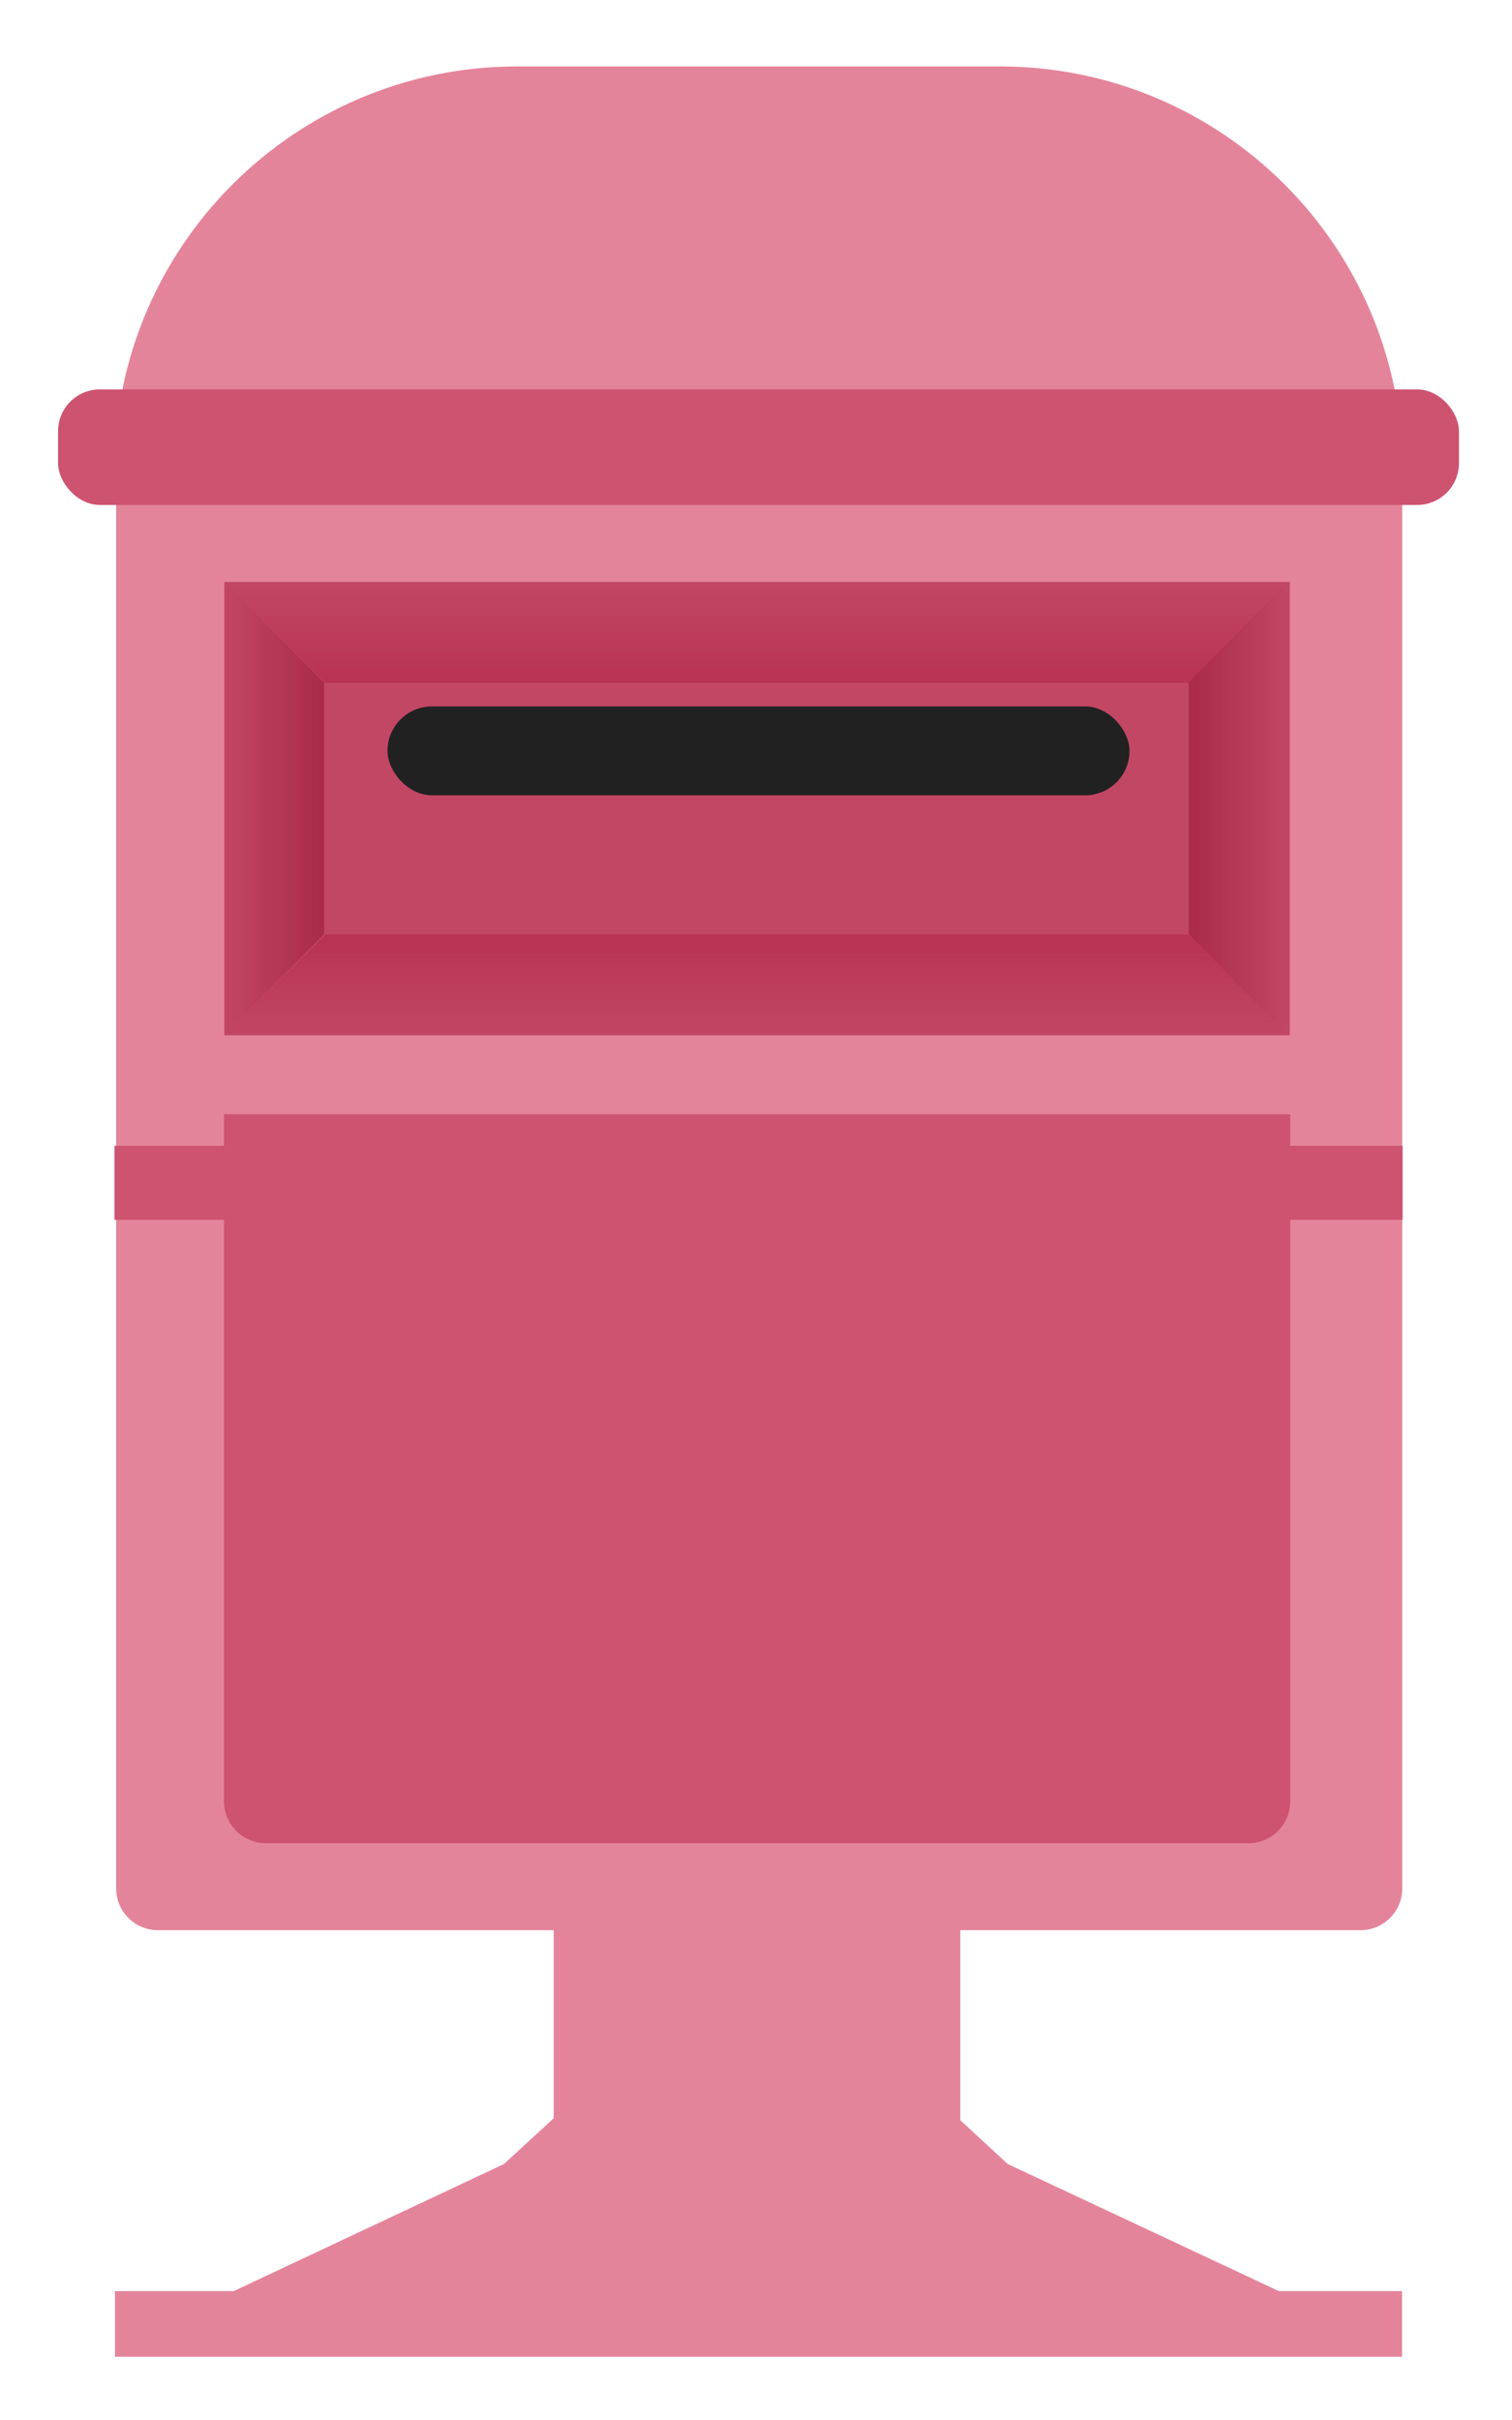 <svg width="105" height="168" viewBox="0 0 105 168" fill="none" xmlns="http://www.w3.org/2000/svg">
<g filter="url(#filter0_d_2368_6918)">
<path d="M6.034 29.89H95.348V128.483C95.348 130.086 94.049 131.385 92.445 131.385H8.937C7.334 131.385 6.034 130.086 6.034 128.483V29.89Z" fill="#E4849B"/>
<path d="M5.917 29.974C5.917 14.524 18.441 2 33.891 2H67.395C82.845 2 95.369 14.524 95.369 29.974H5.917Z" fill="#E4849B"/>
<rect x="2" y="24.421" width="97.285" height="8.022" rx="2.903" fill="#CD5370"/>
<g filter="url(#filter1_d_2368_6918)">
<rect x="5.917" y="74.609" width="89.453" height="5.142" fill="#CD5370"/>
</g>
<path d="M36.42 113.897H64.657V156.475H36.42C36.42 156.475 36.42 138.58 36.42 135.186C36.42 131.792 36.42 113.897 36.42 113.897Z" fill="#E4849B"/>
<path d="M50.49 131.511L67.952 147.619L87.427 156.744H13.552L32.962 147.619L50.49 131.511Z" fill="#E4849B"/>
<path d="M5.952 156.44H95.332V161H5.952V156.44Z" fill="#E4849B"/>
<rect x="13.543" y="37.79" width="73.994" height="31.471" fill="#C24765"/>
<path d="M13.524 74.743H87.568V122.444C87.568 124.048 86.269 125.347 84.665 125.347H16.427C14.823 125.347 13.524 124.048 13.524 122.444V74.743Z" fill="#CD5370"/>
<path d="M20.551 62.268L80.529 62.268L87.537 69.261H13.543L20.551 62.268Z" fill="url(#paint0_linear_2368_6918)"/>
<path d="M20.551 44.784L80.529 44.784L87.537 37.79H13.543L20.551 44.784Z" fill="url(#paint1_linear_2368_6918)"/>
<rect x="24.878" y="46.429" width="51.528" height="6.171" rx="3.085" fill="#212121"/>
<path d="M80.523 62.246V44.772L87.452 37.782V69.236L80.523 62.246Z" fill="url(#paint2_linear_2368_6918)"/>
<path d="M20.475 62.246V44.772L13.547 37.782L13.547 69.236L20.475 62.246Z" fill="url(#paint3_linear_2368_6918)"/>
</g>
<defs>
<filter id="filter0_d_2368_6918" x="0.345" y="0.926" width="104.658" height="166.373" filterUnits="userSpaceOnUse" color-interpolation-filters="sRGB">
<feFlood flood-opacity="0" result="BackgroundImageFix"/>
<feColorMatrix in="SourceAlpha" type="matrix" values="0 0 0 0 0 0 0 0 0 0 0 0 0 0 0 0 0 0 127 0" result="hardAlpha"/>
<feOffset dx="2.032" dy="2.612"/>
<feGaussianBlur stdDeviation="1.843"/>
<feColorMatrix type="matrix" values="0 0 0 0 0 0 0 0 0 0 0 0 0 0 0 0 0 0 0.25 0"/>
<feBlend mode="normal" in2="BackgroundImageFix" result="effect1_dropShadow_2368_6918"/>
<feBlend mode="normal" in="SourceGraphic" in2="effect1_dropShadow_2368_6918" result="shape"/>
</filter>
<filter id="filter1_d_2368_6918" x="2.723" y="73.739" width="95.839" height="11.528" filterUnits="userSpaceOnUse" color-interpolation-filters="sRGB">
<feFlood flood-opacity="0" result="BackgroundImageFix"/>
<feColorMatrix in="SourceAlpha" type="matrix" values="0 0 0 0 0 0 0 0 0 0 0 0 0 0 0 0 0 0 127 0" result="hardAlpha"/>
<feOffset dy="2.322"/>
<feGaussianBlur stdDeviation="1.597"/>
<feComposite in2="hardAlpha" operator="out"/>
<feColorMatrix type="matrix" values="0 0 0 0 0 0 0 0 0 0 0 0 0 0 0 0 0 0 0.1 0"/>
<feBlend mode="normal" in2="BackgroundImageFix" result="effect1_dropShadow_2368_6918"/>
<feBlend mode="normal" in="SourceGraphic" in2="effect1_dropShadow_2368_6918" result="shape"/>
</filter>
<linearGradient id="paint0_linear_2368_6918" x1="50.54" y1="62.268" x2="50.54" y2="69.261" gradientUnits="userSpaceOnUse">
<stop stop-color="#B83253"/>
<stop offset="1" stop-color="#B83253" stop-opacity="0"/>
</linearGradient>
<linearGradient id="paint1_linear_2368_6918" x1="50.54" y1="44.784" x2="50.54" y2="37.79" gradientUnits="userSpaceOnUse">
<stop stop-color="#B83253"/>
<stop offset="1" stop-color="#B83253" stop-opacity="0"/>
</linearGradient>
<linearGradient id="paint2_linear_2368_6918" x1="80.523" y1="53.509" x2="87.452" y2="53.509" gradientUnits="userSpaceOnUse">
<stop stop-color="#A92B49"/>
<stop offset="1" stop-color="#A92B49" stop-opacity="0"/>
</linearGradient>
<linearGradient id="paint3_linear_2368_6918" x1="20.475" y1="53.509" x2="13.547" y2="53.509" gradientUnits="userSpaceOnUse">
<stop stop-color="#A92B49"/>
<stop offset="1" stop-color="#A92B49" stop-opacity="0"/>
</linearGradient>
</defs>
</svg>
